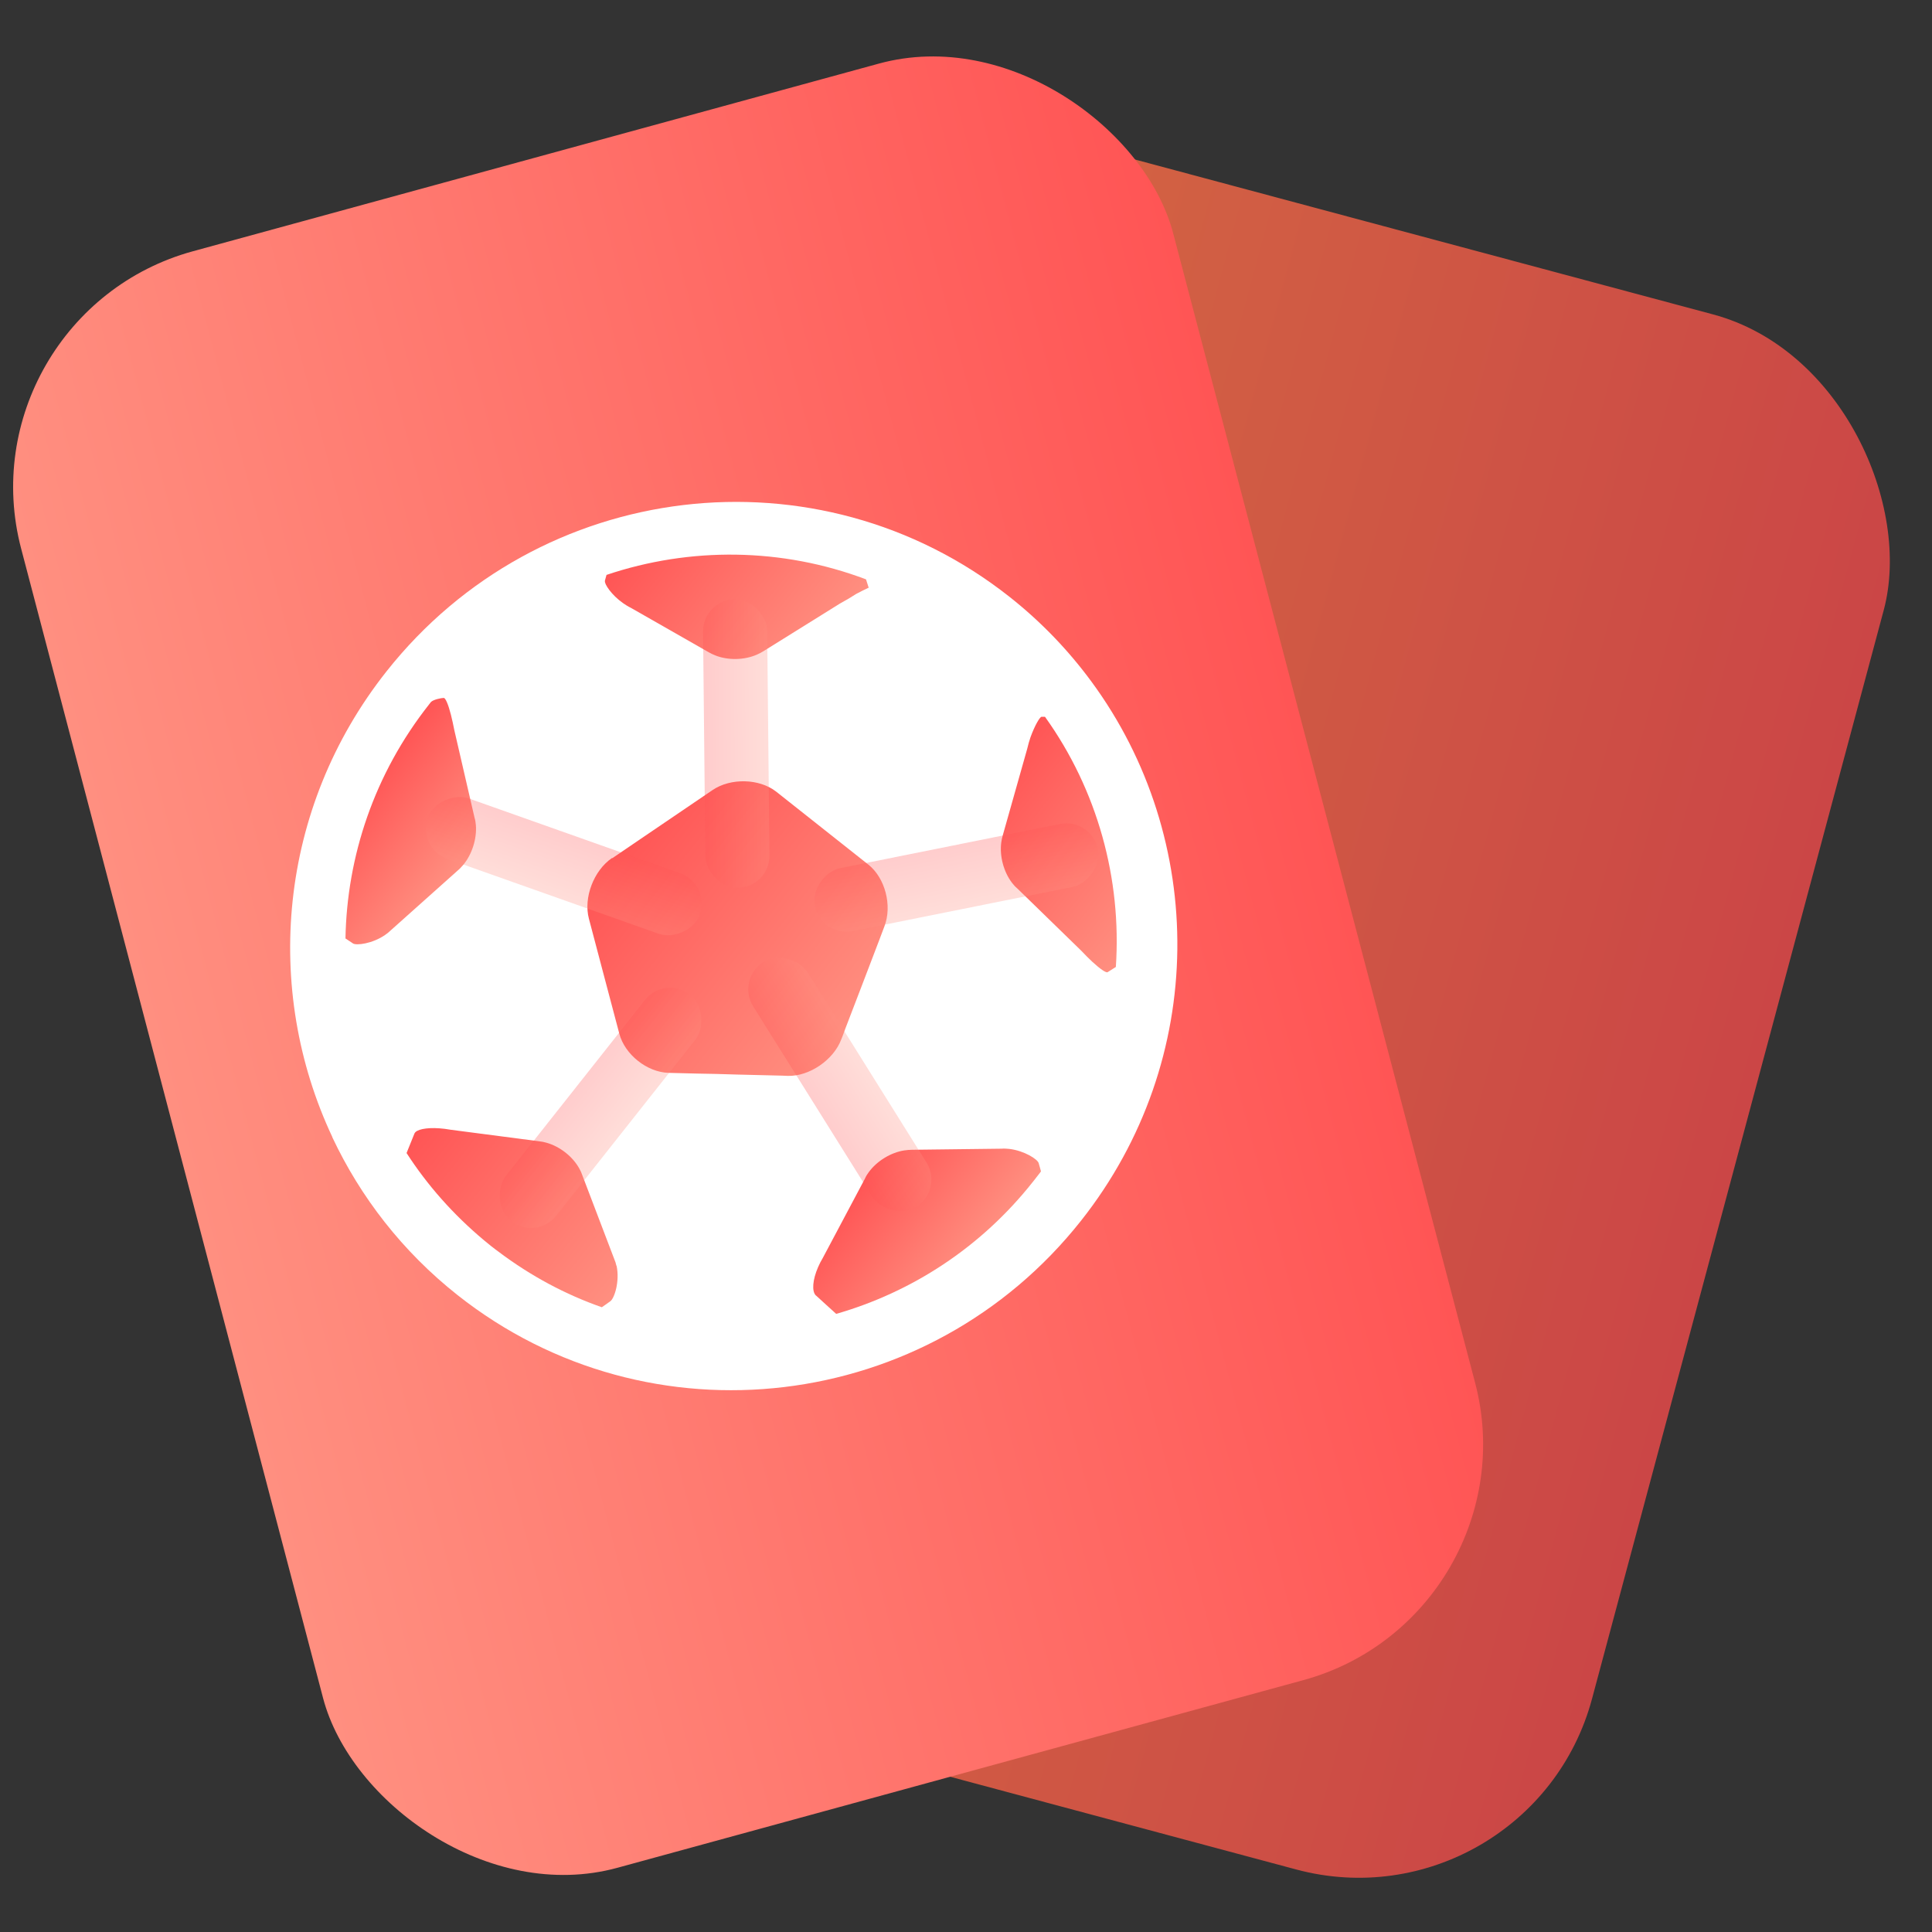 <svg width="16" height="16" viewBox="0 0 16 16" fill="none" xmlns="http://www.w3.org/2000/svg">
<rect x="0" y="0" width="16" height="16" fill="#333333" stroke="none"/>
<rect x="12.667" y="16" width="10" height="13.333" rx="2" transform="rotate(-165 12.667 16)" fill="url(#paint0_linear_1_478134)"/>
<rect width="9.887" height="13.844" rx="2" transform="matrix(0.965 -0.264 0.254 0.967 -0.333 2.609)" fill="url(#paint1_linear_1_478134)"/>
<path d="M2.752 9.418C2.985 9.913 3.332 10.364 3.79 10.726C5.379 11.982 7.691 11.705 8.953 10.109C10.007 8.776 9.996 6.945 9.039 5.645C8.85 5.388 8.624 5.151 8.362 4.944C6.773 3.688 4.463 3.964 3.201 5.56C2.302 6.696 2.177 8.195 2.753 9.418L2.752 9.418Z" fill="white"/>
<path d="M3.288 9.106C3.483 9.518 3.772 9.893 4.153 10.194C5.475 11.24 7.4 11.01 8.451 9.681C9.328 8.571 9.319 7.047 8.523 5.965C8.366 5.751 8.177 5.553 7.959 5.381C6.636 4.335 4.713 4.565 3.662 5.894C2.914 6.84 2.81 8.088 3.289 9.105L3.288 9.106Z" fill="white"/>
<path d="M5.01 4.812C5.004 4.835 5.063 4.927 5.16 4.995C5.18 5.009 5.202 5.023 5.225 5.034L5.868 5.401C5.885 5.411 5.904 5.42 5.924 5.428C6.03 5.47 6.165 5.467 6.269 5.421C6.288 5.413 6.306 5.403 6.324 5.392L6.955 4.999C7.006 4.971 7.052 4.944 7.09 4.919C7.124 4.901 7.159 4.883 7.194 4.867C7.187 4.844 7.179 4.821 7.172 4.798C6.477 4.535 5.715 4.528 5.023 4.761C5.018 4.778 5.014 4.795 5.009 4.811L5.01 4.812Z" fill="url(#paint2_linear_1_478134)"/>
<path d="M8.507 6.201L8.305 6.916C8.299 6.936 8.295 6.956 8.292 6.977C8.277 7.09 8.312 7.221 8.381 7.311C8.394 7.328 8.408 7.344 8.423 7.356L8.954 7.873C8.986 7.907 9.018 7.939 9.047 7.966C9.109 8.023 9.16 8.059 9.173 8.051C9.196 8.037 9.218 8.023 9.241 8.008C9.29 7.279 9.089 6.543 8.654 5.936C8.645 5.936 8.635 5.936 8.626 5.936C8.613 5.935 8.57 6.006 8.534 6.106C8.524 6.135 8.515 6.167 8.507 6.201Z" fill="url(#paint3_linear_1_478134)"/>
<path d="M7.49 9.527C7.378 9.544 7.262 9.615 7.195 9.707C7.182 9.724 7.171 9.742 7.163 9.761L6.814 10.418C6.799 10.443 6.786 10.468 6.775 10.494C6.73 10.597 6.721 10.694 6.757 10.729C6.757 10.729 6.757 10.729 6.758 10.729C6.814 10.78 6.869 10.831 6.925 10.881C7.548 10.702 8.123 10.333 8.555 9.786L8.578 9.757C8.578 9.757 8.58 9.755 8.58 9.754C8.594 9.736 8.608 9.719 8.621 9.701C8.614 9.678 8.609 9.655 8.602 9.633C8.594 9.601 8.484 9.53 8.36 9.515C8.338 9.513 8.317 9.511 8.294 9.513L7.553 9.522C7.533 9.522 7.512 9.524 7.491 9.527L7.49 9.527Z" fill="url(#paint4_linear_1_478134)"/>
<path d="M5.105 10.483C5.101 10.464 5.095 10.445 5.087 10.427L4.823 9.734C4.817 9.715 4.808 9.696 4.798 9.678C4.743 9.578 4.637 9.495 4.527 9.464C4.507 9.458 4.487 9.454 4.467 9.452L3.732 9.356C3.699 9.35 3.666 9.346 3.636 9.344C3.531 9.337 3.446 9.353 3.432 9.388C3.41 9.441 3.389 9.495 3.367 9.549C3.538 9.814 3.753 10.058 4.009 10.272C4.029 10.288 4.049 10.305 4.069 10.321C4.089 10.337 4.11 10.352 4.131 10.368C4.397 10.568 4.684 10.721 4.984 10.826C5.008 10.81 5.031 10.793 5.055 10.776C5.089 10.751 5.134 10.609 5.106 10.482L5.105 10.483Z" fill="url(#paint5_linear_1_478134)"/>
<path d="M5.068 7.106C4.917 7.209 4.831 7.435 4.877 7.608L5.003 8.085L5.129 8.561C5.175 8.734 5.359 8.88 5.538 8.885L5.658 8.888L5.778 8.891C5.867 8.892 5.985 8.895 6.104 8.899L6.477 8.908L6.524 8.91C6.703 8.915 6.903 8.778 6.967 8.608L6.977 8.583L7.001 8.518C7.038 8.421 7.089 8.288 7.138 8.161L7.282 7.784L7.325 7.67C7.39 7.499 7.33 7.27 7.191 7.16L6.428 6.556C6.289 6.447 6.051 6.441 5.901 6.543L5.309 6.945L5.071 7.107L5.068 7.106Z" fill="url(#paint6_linear_1_478134)"/>
<path d="M2.863 7.773C2.883 7.787 2.903 7.8 2.923 7.813C2.951 7.832 3.085 7.815 3.189 7.743C3.206 7.731 3.223 7.718 3.238 7.703L3.792 7.208C3.808 7.195 3.822 7.179 3.836 7.163C3.909 7.076 3.95 6.946 3.941 6.833C3.939 6.812 3.936 6.791 3.93 6.772L3.763 6.049C3.754 6.002 3.744 5.958 3.734 5.918C3.713 5.836 3.69 5.78 3.675 5.78C3.654 5.78 3.587 5.794 3.569 5.814C3.569 5.814 3.569 5.814 3.568 5.815L3.554 5.833C3.099 6.409 2.873 7.093 2.861 7.773L2.863 7.773Z" fill="url(#paint7_linear_1_478134)"/>
<g style="mix-blend-mode:darken" opacity="0.3">
<rect x="4.441" y="10.277" width="0.531" height="2.39" rx="0.266" transform="rotate(-141.671 4.441 10.277)" fill="url(#paint8_linear_1_478134)"/>
</g>
<g style="mix-blend-mode:darken" opacity="0.3">
<rect x="7.814" y="9.853" width="0.531" height="2.39" rx="0.266" transform="rotate(147.971 7.814 9.853)" fill="url(#paint9_linear_1_478134)"/>
</g>
<g style="mix-blend-mode:darken" opacity="0.3">
<rect x="3.454" y="7.024" width="0.531" height="2.39" rx="0.266" transform="rotate(-70.491 3.454 7.024)" fill="url(#paint10_linear_1_478134)"/>
</g>
<g style="mix-blend-mode:darken" opacity="0.3">
<rect x="6.801" y="7.763" width="0.531" height="2.39" rx="0.266" transform="rotate(-101.354 6.801 7.763)" fill="url(#paint11_linear_1_478134)"/>
</g>
<g style="mix-blend-mode:darken" opacity="0.3">
<rect x="6.375" y="7.35" width="0.531" height="2.39" rx="0.266" transform="rotate(179.421 6.375 7.35)" fill="url(#paint12_linear_1_478134)"/>
</g>
<defs>
<linearGradient id="paint0_linear_1_478134" x1="12.667" y1="29.333" x2="22.667" y2="29.333" gradientUnits="userSpaceOnUse">
<stop stop-color="#CB4646"/>
<stop offset="1" stop-color="#D56D42"/>
</linearGradient>
<linearGradient id="paint1_linear_1_478134" x1="0" y1="13.844" x2="9.887" y2="13.844" gradientUnits="userSpaceOnUse">
<stop stop-color="#FF8F80"/>
<stop offset="1" stop-color="#FF5555"/>
</linearGradient>
<linearGradient id="paint2_linear_1_478134" x1="7.219" y1="4.835" x2="5.831" y2="3.738" gradientUnits="userSpaceOnUse">
<stop stop-color="#FF8F80"/>
<stop offset="1" stop-color="#FF5555"/>
</linearGradient>
<linearGradient id="paint3_linear_1_478134" x1="10.024" y1="7.019" x2="8.634" y2="5.92" gradientUnits="userSpaceOnUse">
<stop stop-color="#FF8F80"/>
<stop offset="1" stop-color="#FF5555"/>
</linearGradient>
<linearGradient id="paint4_linear_1_478134" x1="8.653" y1="9.662" x2="7.778" y2="8.97" gradientUnits="userSpaceOnUse">
<stop stop-color="#FF8F80"/>
<stop offset="1" stop-color="#FF5555"/>
</linearGradient>
<linearGradient id="paint5_linear_1_478134" x1="5.512" y1="10.2" x2="3.836" y2="8.875" gradientUnits="userSpaceOnUse">
<stop stop-color="#FF8F80"/>
<stop offset="1" stop-color="#FF5555"/>
</linearGradient>
<linearGradient id="paint6_linear_1_478134" x1="7.772" y1="7.62" x2="5.844" y2="6.095" gradientUnits="userSpaceOnUse">
<stop stop-color="#FF8F80"/>
<stop offset="1" stop-color="#FF5555"/>
</linearGradient>
<linearGradient id="paint7_linear_1_478134" x1="4.448" y1="6.389" x2="3.627" y2="5.74" gradientUnits="userSpaceOnUse">
<stop stop-color="#FF8F80"/>
<stop offset="1" stop-color="#FF5555"/>
</linearGradient>
<linearGradient id="paint8_linear_1_478134" x1="4.441" y1="12.668" x2="4.972" y2="12.668" gradientUnits="userSpaceOnUse">
<stop stop-color="#FF8F80"/>
<stop offset="1" stop-color="#FF5555"/>
</linearGradient>
<linearGradient id="paint9_linear_1_478134" x1="7.814" y1="12.243" x2="8.345" y2="12.243" gradientUnits="userSpaceOnUse">
<stop stop-color="#FF8F80"/>
<stop offset="1" stop-color="#FF5555"/>
</linearGradient>
<linearGradient id="paint10_linear_1_478134" x1="3.454" y1="9.415" x2="3.985" y2="9.415" gradientUnits="userSpaceOnUse">
<stop stop-color="#FF8F80"/>
<stop offset="1" stop-color="#FF5555"/>
</linearGradient>
<linearGradient id="paint11_linear_1_478134" x1="6.801" y1="10.153" x2="7.333" y2="10.153" gradientUnits="userSpaceOnUse">
<stop stop-color="#FF8F80"/>
<stop offset="1" stop-color="#FF5555"/>
</linearGradient>
<linearGradient id="paint12_linear_1_478134" x1="6.375" y1="9.74" x2="6.906" y2="9.74" gradientUnits="userSpaceOnUse">
<stop stop-color="#FF8F80"/>
<stop offset="1" stop-color="#FF5555"/>
</linearGradient>
</defs>
</svg>
